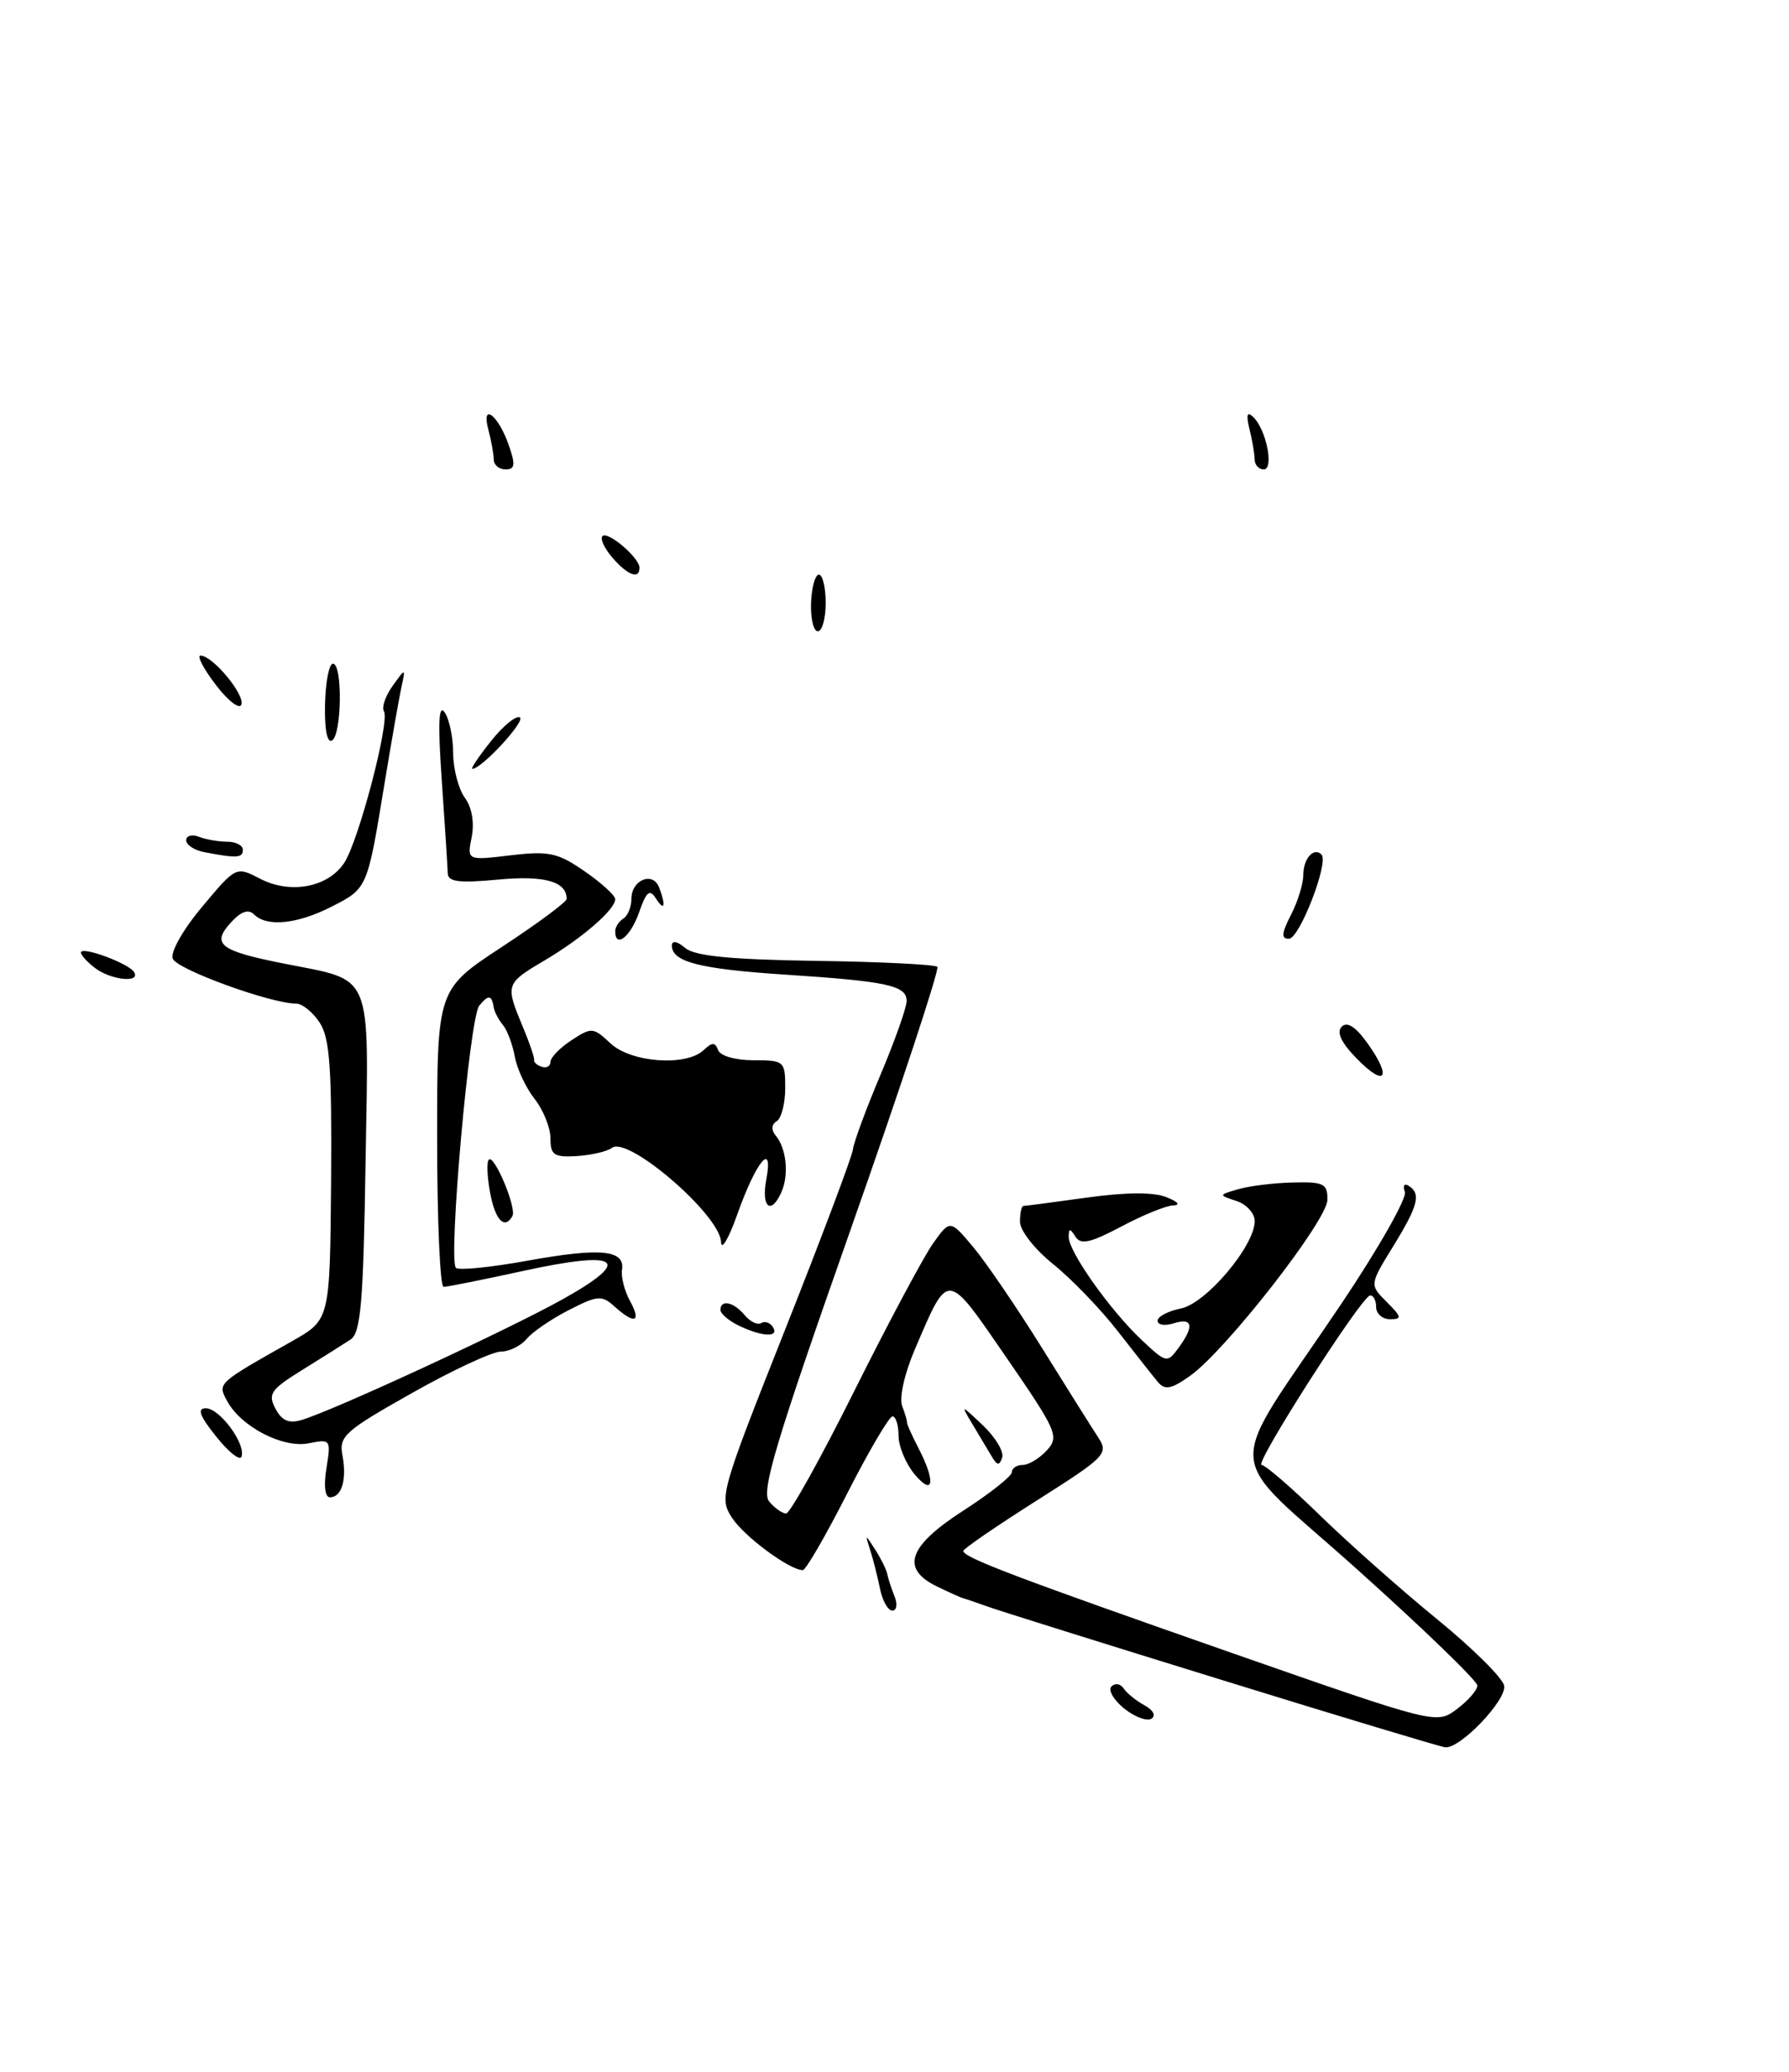 <?xml version="1.0" encoding="UTF-8" standalone="no"?>
<!DOCTYPE svg PUBLIC "-//W3C//DTD SVG 1.1//EN" "http://www.w3.org/Graphics/SVG/1.1/DTD/svg11.dtd" >
<svg xmlns="http://www.w3.org/2000/svg" xmlns:xlink="http://www.w3.org/1999/xlink" version="1.1" viewBox="0 0 221 256">
 <g >
 <path fill="currentColor"
d=" M 151.00 207.59 C 136.43 203.09 123.38 199.00 122.00 198.50 C 120.62 198.01 119.28 197.54 119.00 197.48 C 118.72 197.41 117.26 196.75 115.75 196.02 C 111.22 193.81 112.19 191.04 119.01 186.64 C 122.30 184.52 125.00 182.38 125.00 181.89 C 125.00 181.40 125.61 181.00 126.35 181.00 C 127.08 181.00 128.43 180.18 129.33 179.19 C 130.87 177.49 130.56 176.79 124.31 167.71 C 116.86 156.89 117.22 156.92 113.01 166.73 C 111.73 169.73 111.06 172.71 111.45 173.73 C 111.82 174.70 112.09 175.62 112.04 175.76 C 112.00 175.90 112.64 177.34 113.48 178.96 C 115.62 183.10 115.32 184.96 112.97 182.14 C 111.89 180.84 111.00 178.70 111.00 177.39 C 111.00 176.08 110.66 175.00 110.25 175.00 C 109.84 175.01 107.33 179.28 104.67 184.50 C 102.01 189.73 99.54 194.00 99.17 194.00 C 97.54 193.99 91.96 189.87 90.44 187.55 C 88.82 185.07 88.98 184.48 97.00 164.25 C 101.52 152.84 105.29 142.82 105.37 142.00 C 105.45 141.18 106.98 137.04 108.76 132.82 C 110.54 128.60 112.00 124.48 112.00 123.68 C 112.00 121.76 109.62 121.25 97.00 120.42 C 86.44 119.73 83.00 118.85 83.00 116.84 C 83.00 116.17 83.64 116.28 84.65 117.13 C 85.85 118.13 90.24 118.56 100.78 118.72 C 108.75 118.83 115.50 119.17 115.79 119.46 C 116.08 119.75 111.25 134.39 105.05 152.00 C 95.82 178.21 94.00 184.29 95.01 185.51 C 95.69 186.33 96.64 187.00 97.11 187.00 C 97.59 187.00 101.40 180.16 105.57 171.79 C 109.74 163.43 114.11 155.26 115.26 153.63 C 117.37 150.68 117.37 150.68 120.23 154.09 C 121.80 155.96 125.61 161.55 128.69 166.50 C 131.77 171.45 134.91 176.45 135.67 177.61 C 136.97 179.61 136.59 180.00 128.02 185.43 C 123.06 188.58 119.00 191.36 119.00 191.63 C 119.00 192.43 125.51 194.90 151.97 204.16 C 177.44 213.06 177.44 213.06 179.97 211.17 C 181.36 210.13 182.50 208.82 182.50 208.26 C 182.50 207.69 175.86 201.27 167.75 193.99 C 150.75 178.72 151.01 182.95 165.72 161.06 C 170.31 154.22 173.83 148.01 173.55 147.26 C 173.26 146.51 173.47 146.17 174.01 146.51 C 175.58 147.48 175.20 148.95 172.09 154.01 C 169.18 158.74 169.18 158.74 171.31 160.87 C 173.17 162.73 173.22 163.00 171.72 163.00 C 170.78 163.00 170.00 162.32 170.00 161.50 C 170.00 160.68 169.66 160.03 169.25 160.06 C 168.20 160.15 154.86 181.00 155.85 181.00 C 156.30 181.00 159.55 183.81 163.08 187.25 C 166.61 190.69 173.10 196.44 177.49 200.03 C 181.89 203.62 185.63 207.32 185.81 208.27 C 186.15 210.04 180.37 216.09 178.53 215.89 C 177.96 215.83 165.57 212.10 151.00 207.59 Z  M 138.85 211.08 C 137.56 210.03 136.86 208.81 137.30 208.37 C 137.75 207.92 138.42 208.03 138.80 208.61 C 139.19 209.20 140.35 210.13 141.38 210.70 C 142.48 211.30 142.83 211.99 142.23 212.36 C 141.67 212.70 140.15 212.13 138.85 211.08 Z  M 108.70 196.25 C 108.39 194.74 107.85 192.60 107.49 191.50 C 106.85 189.50 106.85 189.50 108.14 191.50 C 108.84 192.60 109.51 193.95 109.61 194.50 C 109.72 195.05 110.12 196.29 110.51 197.25 C 110.90 198.21 110.77 199.00 110.23 199.00 C 109.69 199.00 109.00 197.76 108.70 196.25 Z  M 40.33 181.38 C 40.90 177.86 40.84 177.78 38.12 178.33 C 34.93 178.96 29.75 176.27 28.05 173.09 C 26.87 170.88 26.77 170.97 36.13 165.68 C 40.76 163.05 40.76 163.05 40.90 145.87 C 41.00 131.94 40.74 128.25 39.49 126.35 C 38.65 125.06 37.34 124.00 36.58 124.00 C 33.45 124.00 21.85 119.78 21.34 118.45 C 21.03 117.64 22.61 114.85 24.98 112.03 C 29.16 107.03 29.16 107.03 32.15 108.58 C 35.90 110.52 40.54 109.63 42.53 106.60 C 44.32 103.87 48.18 89.11 47.43 87.89 C 47.13 87.40 47.61 85.99 48.50 84.75 C 50.11 82.50 50.11 82.50 49.57 85.00 C 49.27 86.38 48.33 91.78 47.47 97.00 C 45.37 109.81 45.39 109.76 40.97 112.02 C 36.70 114.19 32.97 114.57 31.38 112.98 C 30.68 112.28 29.75 112.62 28.47 114.04 C 26.10 116.66 27.18 117.49 35.00 119.04 C 46.23 121.28 45.55 119.62 45.16 143.55 C 44.89 160.91 44.57 164.67 43.31 165.50 C 42.48 166.05 39.80 167.74 37.36 169.25 C 33.44 171.68 33.06 172.24 34.03 174.05 C 34.83 175.56 35.70 175.92 37.31 175.43 C 41.44 174.17 62.78 164.29 69.53 160.52 C 78.31 155.61 76.57 154.42 64.49 157.06 C 59.60 158.13 55.24 159.00 54.80 159.00 C 54.36 159.00 54.00 150.73 54.00 140.63 C 54.00 122.25 54.00 122.25 62.00 117.00 C 66.40 114.11 70.00 111.44 70.00 111.07 C 70.00 108.91 67.27 108.14 61.52 108.68 C 56.66 109.13 55.33 108.96 55.31 107.88 C 55.29 107.12 54.96 102.00 54.58 96.50 C 54.08 89.42 54.18 86.94 54.92 88.00 C 55.50 88.83 55.98 91.10 55.98 93.06 C 55.99 95.02 56.64 97.49 57.42 98.56 C 58.29 99.75 58.62 101.63 58.27 103.41 C 57.69 106.32 57.69 106.32 63.07 105.68 C 67.82 105.12 68.89 105.35 72.23 107.66 C 74.30 109.09 76.00 110.64 76.00 111.10 C 76.00 112.38 71.92 115.92 67.25 118.68 C 62.46 121.51 62.41 121.65 64.55 126.78 C 65.41 128.83 66.05 130.71 65.98 130.97 C 65.91 131.24 66.33 131.61 66.93 131.81 C 67.52 132.01 68.00 131.73 68.00 131.20 C 68.00 130.67 69.17 129.46 70.59 128.53 C 73.08 126.90 73.29 126.92 75.41 128.91 C 77.94 131.29 84.77 131.79 86.92 129.75 C 87.98 128.75 88.34 128.75 88.71 129.75 C 88.97 130.46 90.86 131.00 93.08 131.00 C 96.88 131.00 97.00 131.11 97.00 134.44 C 97.00 136.33 96.53 138.17 95.95 138.53 C 95.28 138.94 95.25 139.60 95.85 140.34 C 97.15 141.92 97.47 145.13 96.55 147.25 C 95.27 150.19 94.01 149.20 94.66 145.75 C 95.57 140.87 93.42 143.45 91.08 150.04 C 90.02 153.04 89.11 154.58 89.07 153.45 C 88.96 150.13 77.60 140.33 75.61 141.82 C 75.00 142.27 73.04 142.73 71.25 142.84 C 68.44 143.01 68.00 142.71 68.00 140.65 C 68.00 139.34 67.12 137.15 66.05 135.79 C 64.97 134.42 63.87 132.07 63.60 130.57 C 63.32 129.06 62.67 127.30 62.14 126.66 C 61.60 126.02 61.09 125.05 61.00 124.50 C 60.73 122.91 60.36 122.86 59.20 124.26 C 58.01 125.69 55.35 155.68 56.32 156.65 C 56.65 156.99 60.62 156.59 65.14 155.77 C 74.19 154.13 77.21 154.42 76.84 156.88 C 76.70 157.77 77.15 159.51 77.83 160.75 C 79.27 163.37 78.41 163.68 75.92 161.43 C 74.34 160.00 73.84 160.04 70.28 161.86 C 68.13 162.96 65.78 164.56 65.06 165.43 C 64.34 166.29 62.90 167.00 61.86 167.00 C 60.82 167.00 55.88 169.30 50.89 172.12 C 42.60 176.79 41.85 177.46 42.30 179.80 C 42.87 182.79 42.22 185.00 40.76 185.00 C 40.14 185.00 39.97 183.57 40.33 181.38 Z  M 26.71 177.50 C 24.65 174.93 24.32 174.00 25.43 174.00 C 27.14 174.00 30.37 178.38 29.84 179.97 C 29.65 180.54 28.24 179.42 26.71 177.50 Z  M 122.51 179.95 C 122.03 179.15 120.97 177.38 120.15 176.00 C 118.66 173.50 118.66 173.50 121.45 176.14 C 122.98 177.60 124.04 179.37 123.80 180.09 C 123.46 181.12 123.18 181.09 122.51 179.95 Z  M 143.05 170.77 C 142.46 170.07 140.24 167.25 138.10 164.50 C 135.97 161.75 132.37 158.02 130.11 156.20 C 127.83 154.37 126.00 152.04 126.00 150.95 C 126.00 149.88 126.19 149.00 126.43 149.00 C 126.66 149.00 130.19 148.54 134.26 147.97 C 139.07 147.30 142.51 147.28 144.08 147.91 C 145.56 148.50 145.87 148.90 144.90 148.94 C 144.02 148.97 141.14 150.15 138.49 151.56 C 134.71 153.56 133.51 153.83 132.86 152.81 C 132.18 151.74 132.03 151.74 132.02 152.82 C 131.99 154.62 137.09 161.83 140.97 165.50 C 144.06 168.42 144.19 168.45 145.57 166.56 C 147.56 163.86 147.35 162.75 145.00 163.50 C 143.90 163.85 143.00 163.71 143.00 163.19 C 143.00 162.67 144.29 161.99 145.88 161.67 C 148.99 161.05 155.00 153.93 155.00 150.87 C 155.00 149.92 153.99 148.80 152.75 148.39 C 150.50 147.65 150.50 147.65 153.00 146.92 C 154.38 146.53 157.41 146.15 159.75 146.10 C 163.53 146.01 164.00 146.25 163.98 148.25 C 163.95 150.81 151.44 166.84 147.02 169.99 C 144.71 171.63 143.91 171.79 143.05 170.77 Z  M 91.25 163.78 C 90.01 163.18 89.00 162.31 89.00 161.85 C 89.00 160.51 90.64 160.86 91.99 162.49 C 92.67 163.31 93.59 163.75 94.04 163.47 C 94.49 163.19 95.14 163.42 95.49 163.98 C 96.29 165.28 94.15 165.18 91.25 163.78 Z  M 60.55 147.40 C 60.18 145.42 60.10 143.56 60.39 143.28 C 61.06 142.61 63.85 149.27 63.30 150.25 C 62.34 151.97 61.18 150.77 60.55 147.40 Z  M 167.62 130.81 C 165.68 128.83 165.07 127.53 165.75 126.85 C 166.42 126.18 167.48 126.86 168.96 128.94 C 171.99 133.20 171.13 134.40 167.62 130.81 Z  M 11.75 119.61 C 10.79 118.88 10.00 118.02 10.00 117.69 C 10.00 116.85 15.89 119.02 16.56 120.10 C 17.42 121.48 13.72 121.11 11.75 119.61 Z  M 76.00 115.06 C 76.00 114.54 76.45 113.84 77.00 113.50 C 77.55 113.16 78.00 112.06 78.00 111.05 C 78.00 108.72 80.64 107.63 81.42 109.64 C 82.30 111.95 82.09 112.68 81.02 111.00 C 80.26 109.80 79.84 110.15 78.94 112.75 C 77.89 115.75 76.00 117.24 76.00 115.06 Z  M 159.47 113.05 C 160.31 111.43 161.00 109.20 161.00 108.11 C 161.00 106.08 162.29 104.63 163.25 105.58 C 164.19 106.52 160.54 115.98 159.22 115.99 C 158.25 116.00 158.31 115.31 159.47 113.05 Z  M 25.25 105.29 C 24.01 105.06 23.00 104.39 23.00 103.82 C 23.00 103.25 23.71 103.06 24.58 103.39 C 25.45 103.73 27.03 104.00 28.08 104.00 C 29.14 104.00 30.00 104.45 30.00 105.00 C 30.00 106.02 29.25 106.06 25.25 105.29 Z  M 60.66 91.56 C 62.16 89.67 63.77 88.36 64.22 88.64 C 64.95 89.09 59.49 95.00 58.35 95.00 C 58.11 95.00 59.15 93.45 60.66 91.56 Z  M 40.15 87.05 C 40.21 84.27 40.65 82.00 41.13 82.00 C 42.33 82.00 42.23 90.74 41.02 91.49 C 40.42 91.86 40.08 90.13 40.15 87.05 Z  M 26.66 84.62 C 25.14 82.63 24.29 81.00 24.77 81.00 C 26.25 81.00 30.24 85.78 29.82 87.05 C 29.60 87.70 28.18 86.61 26.66 84.62 Z  M 100.19 74.50 C 100.26 72.58 100.70 71.00 101.16 71.00 C 101.62 71.00 102.00 72.58 102.00 74.50 C 102.00 76.42 101.56 78.00 101.03 78.00 C 100.50 78.00 100.12 76.42 100.19 74.50 Z  M 75.65 68.90 C 74.66 67.75 74.11 66.56 74.42 66.24 C 75.09 65.58 79.00 68.92 79.00 70.15 C 79.00 71.63 77.51 71.07 75.65 68.90 Z  M 60.99 56.75 C 60.98 56.06 60.68 54.42 60.33 53.09 C 59.40 49.64 61.55 51.26 62.85 55.00 C 63.70 57.43 63.62 58.00 62.45 58.00 C 61.65 58.00 60.99 57.44 60.99 56.75 Z  M 154.99 56.75 C 154.98 56.06 154.69 54.38 154.35 53.00 C 153.92 51.25 154.05 50.80 154.79 51.50 C 156.42 53.02 157.42 58.00 156.11 58.00 C 155.50 58.00 154.99 57.44 154.99 56.75 Z "/>
</g>
</svg>